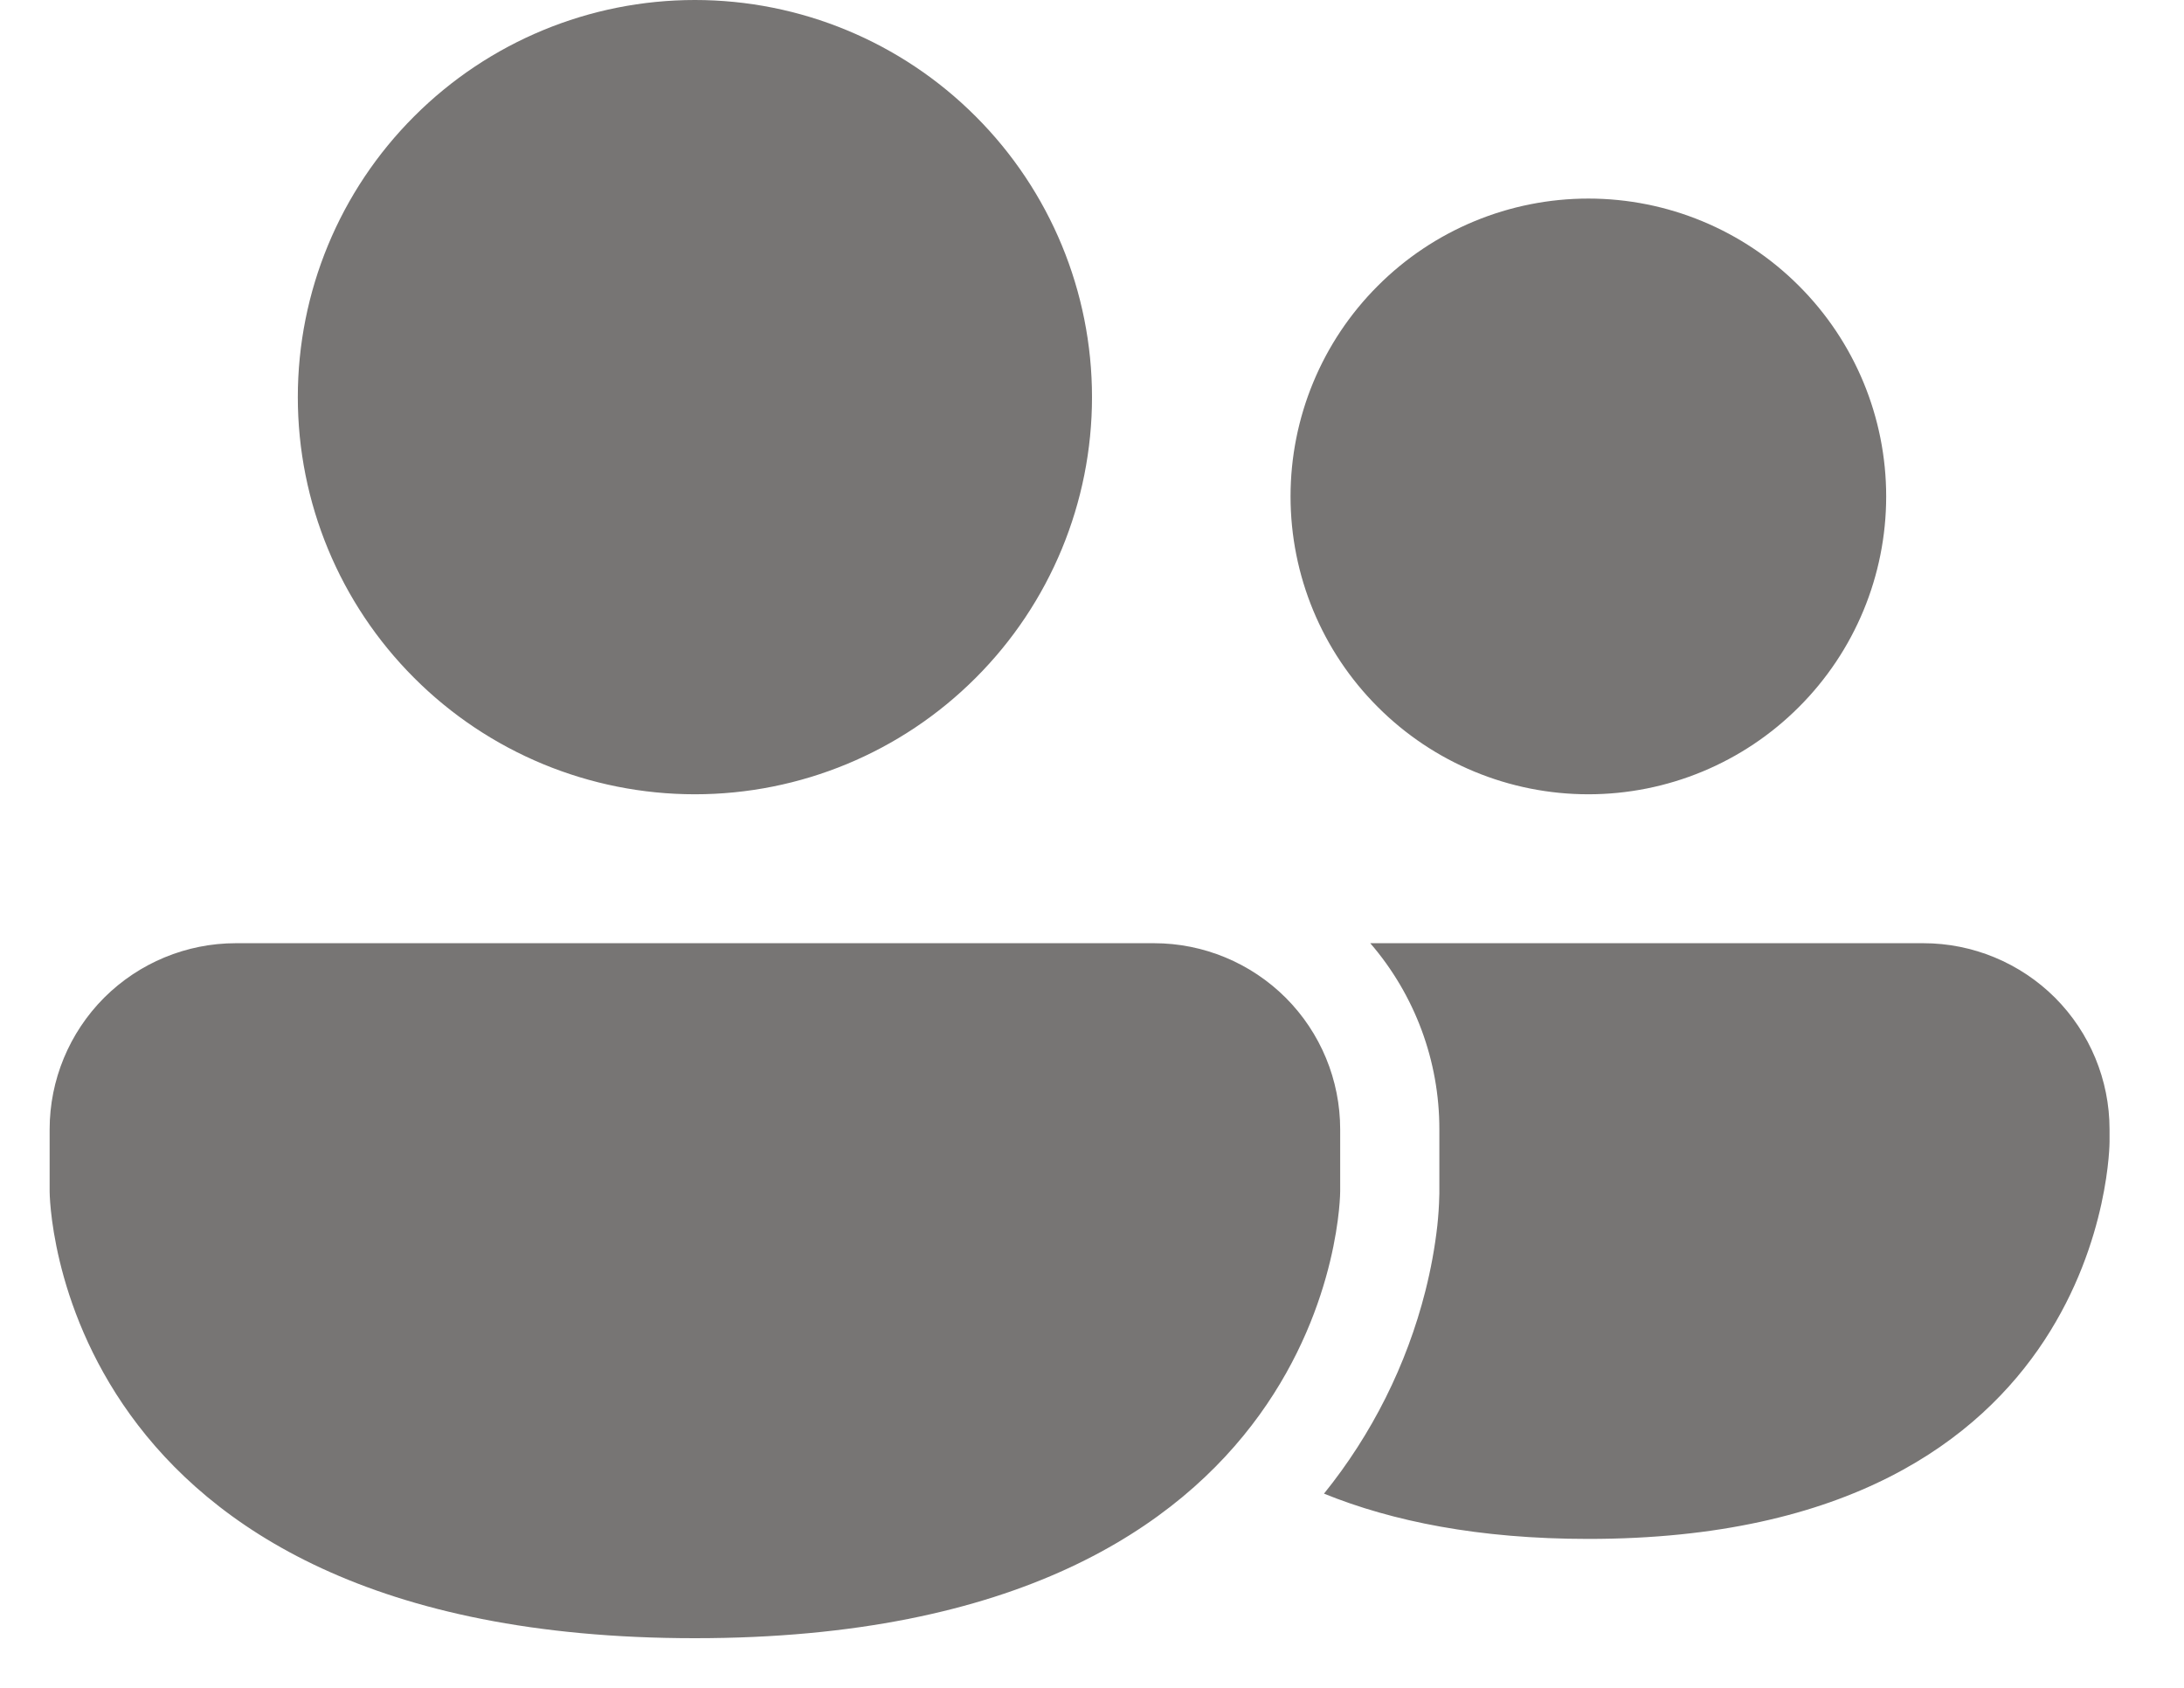 <svg width="22" height="17" viewBox="0 0 22 17" fill="none" xmlns="http://www.w3.org/2000/svg">
<path d="M7 8C8.061 8 9.078 7.579 9.828 6.828C10.579 6.078 11 5.061 11 4C11 2.939 10.579 1.922 9.828 1.172C9.078 0.421 8.061 0 7 0C5.939 0 4.922 0.421 4.172 1.172C3.421 1.922 3 2.939 3 4C3 5.061 3.421 6.078 4.172 6.828C4.922 7.579 5.939 8 7 8ZM16 8C16.796 8 17.559 7.684 18.121 7.121C18.684 6.559 19 5.796 19 5C19 4.204 18.684 3.441 18.121 2.879C17.559 2.316 16.796 2 16 2C15.204 2 14.441 2.316 13.879 2.879C13.316 3.441 13 4.204 13 5C13 5.796 13.316 6.559 13.879 7.121C14.441 7.684 15.204 8 16 8ZM2.375 9.5C1.878 9.5 1.401 9.698 1.049 10.049C0.698 10.401 0.5 10.878 0.5 11.375V12C0.5 12 0.5 16.5 7 16.5C13.5 16.5 13.5 12 13.5 12V11.375C13.5 10.878 13.303 10.401 12.951 10.049C12.599 9.698 12.122 9.5 11.625 9.5H2.375ZM13.337 15.044C14.025 15.323 14.896 15.5 15.999 15.5C21.25 15.5 21.25 11.5 21.25 11.5V11.375C21.25 10.878 21.052 10.401 20.701 10.049C20.349 9.698 19.872 9.5 19.375 9.5H13.803C14.253 10.021 14.5 10.687 14.499 11.375V12.023L14.498 12.051C14.496 12.148 14.489 12.245 14.479 12.341C14.454 12.565 14.413 12.786 14.358 13.004C14.169 13.749 13.82 14.446 13.337 15.044Z" fill="#777574"/>
</svg>
